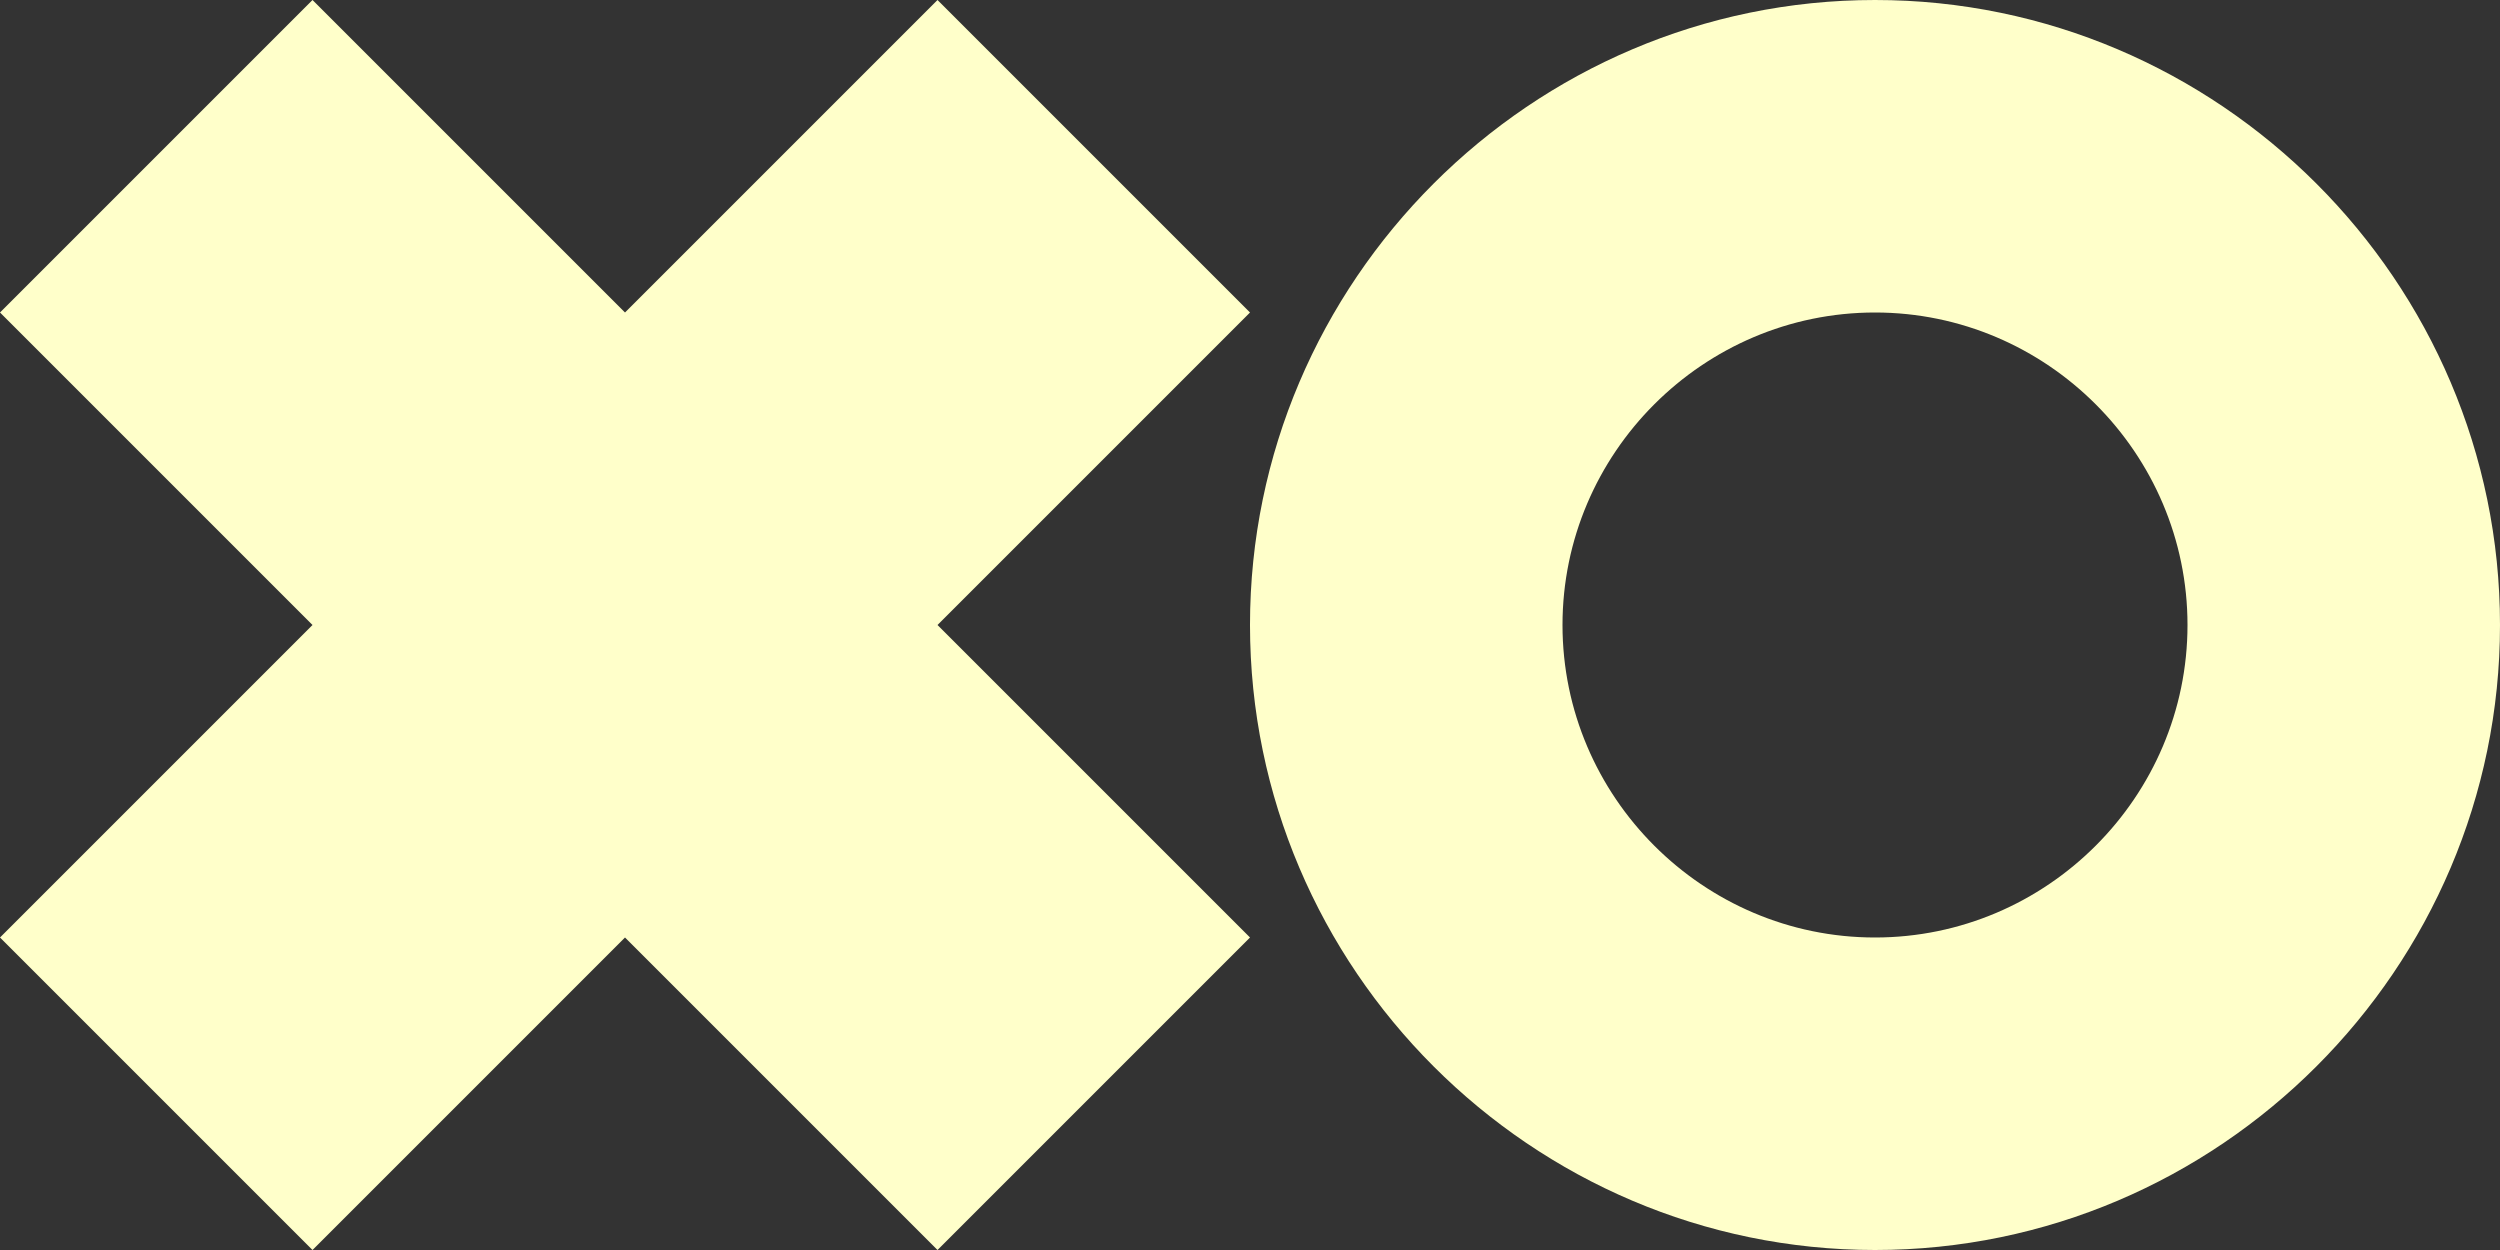 <?xml version="1.0" encoding="utf-8"?>
<!-- Generator: Adobe Illustrator 18.0.0, SVG Export Plug-In . SVG Version: 6.00 Build 0)  -->
<!DOCTYPE svg PUBLIC "-//W3C//DTD SVG 1.0//EN" "http://www.w3.org/TR/2001/REC-SVG-20010904/DTD/svg10.dtd">
<svg version="1.0" id="Layer_1" xmlns="http://www.w3.org/2000/svg" xmlns:xlink="http://www.w3.org/1999/xlink" x="0px" y="0px"
	 viewBox="0 0 80 40" enable-background="new 0 0 80 40" xml:space="preserve">
<rect x="0" y="0" width="80" height="40" fill="#333333" stroke="none"/>
<polygon fill="#FFFFCA" points="40,10 30,0 20,10 10,0 0,10 10,20 0,30 10,40 20,30 30,40 40,30 30,20 "/>
<path fill="#FFFFCA" d="M60,10c5.5,0,10,4.5,10,10s-4.5,10-10,10s-10-4.5-10-10S54.5,10,60,10 M60,0C49,0,40,9,40,20s9,20,20,20
	s20-9,20-20S71,0,60,0L60,0z"/>
</svg>
